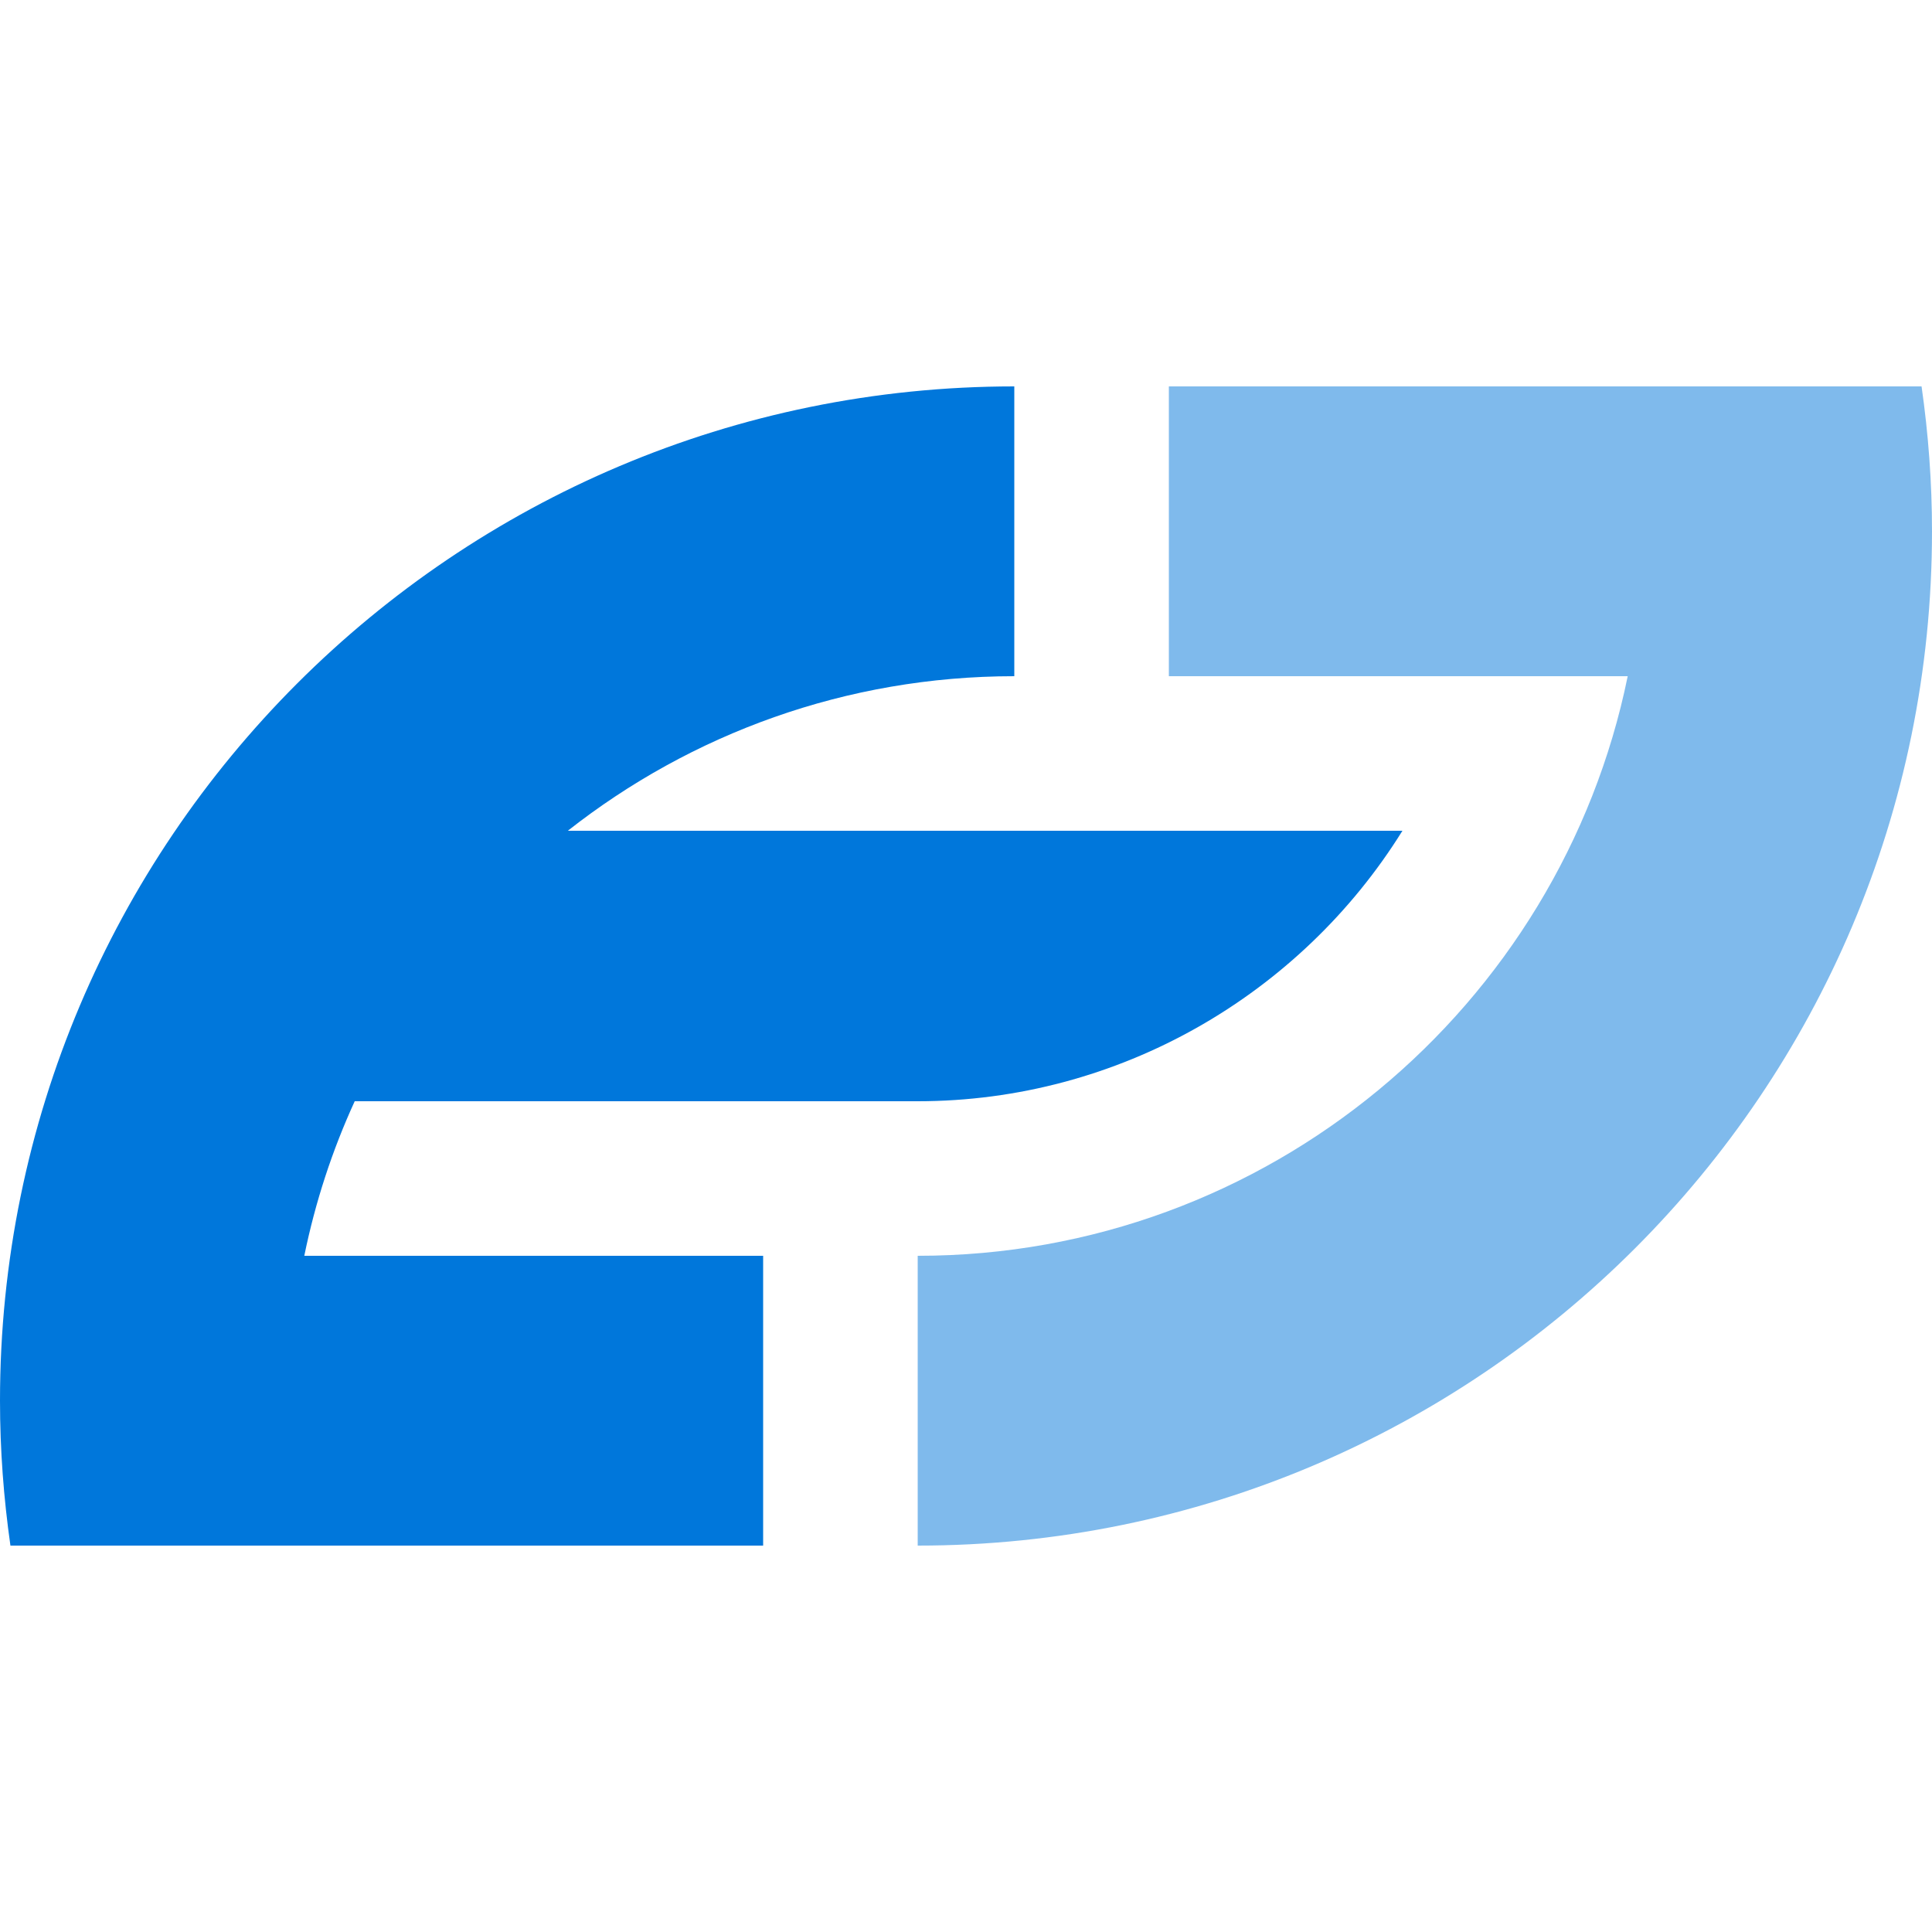 <?xml version="1.0" encoding="utf-8"?>
<svg xmlns="http://www.w3.org/2000/svg" viewBox="0 0 100 100" style="enable-background:new 0 0 100 100" xml:space="preserve">
  <path d="M99.46 20H60.5v15h23.75C80.76 52.1 65.61 65 47.5 65v15C76.49 80 100 56.49 100 27.5c0-2.55-.19-5.05-.54-7.5z" style="opacity:.5;fill:#0077db"/>
  <path d="M15.75 65c.57-2.79 1.45-5.47 2.61-8H47.5c10.41 0 19.82-5.52 25.09-14h-43.2c6.37-5.01 14.4-8 23.11-8V20C23.51 20 0 43.51 0 72.5c0 2.55.19 5.05.54 7.5H39.5V65H15.75z" style="fill:#0077db"/>
</svg>
